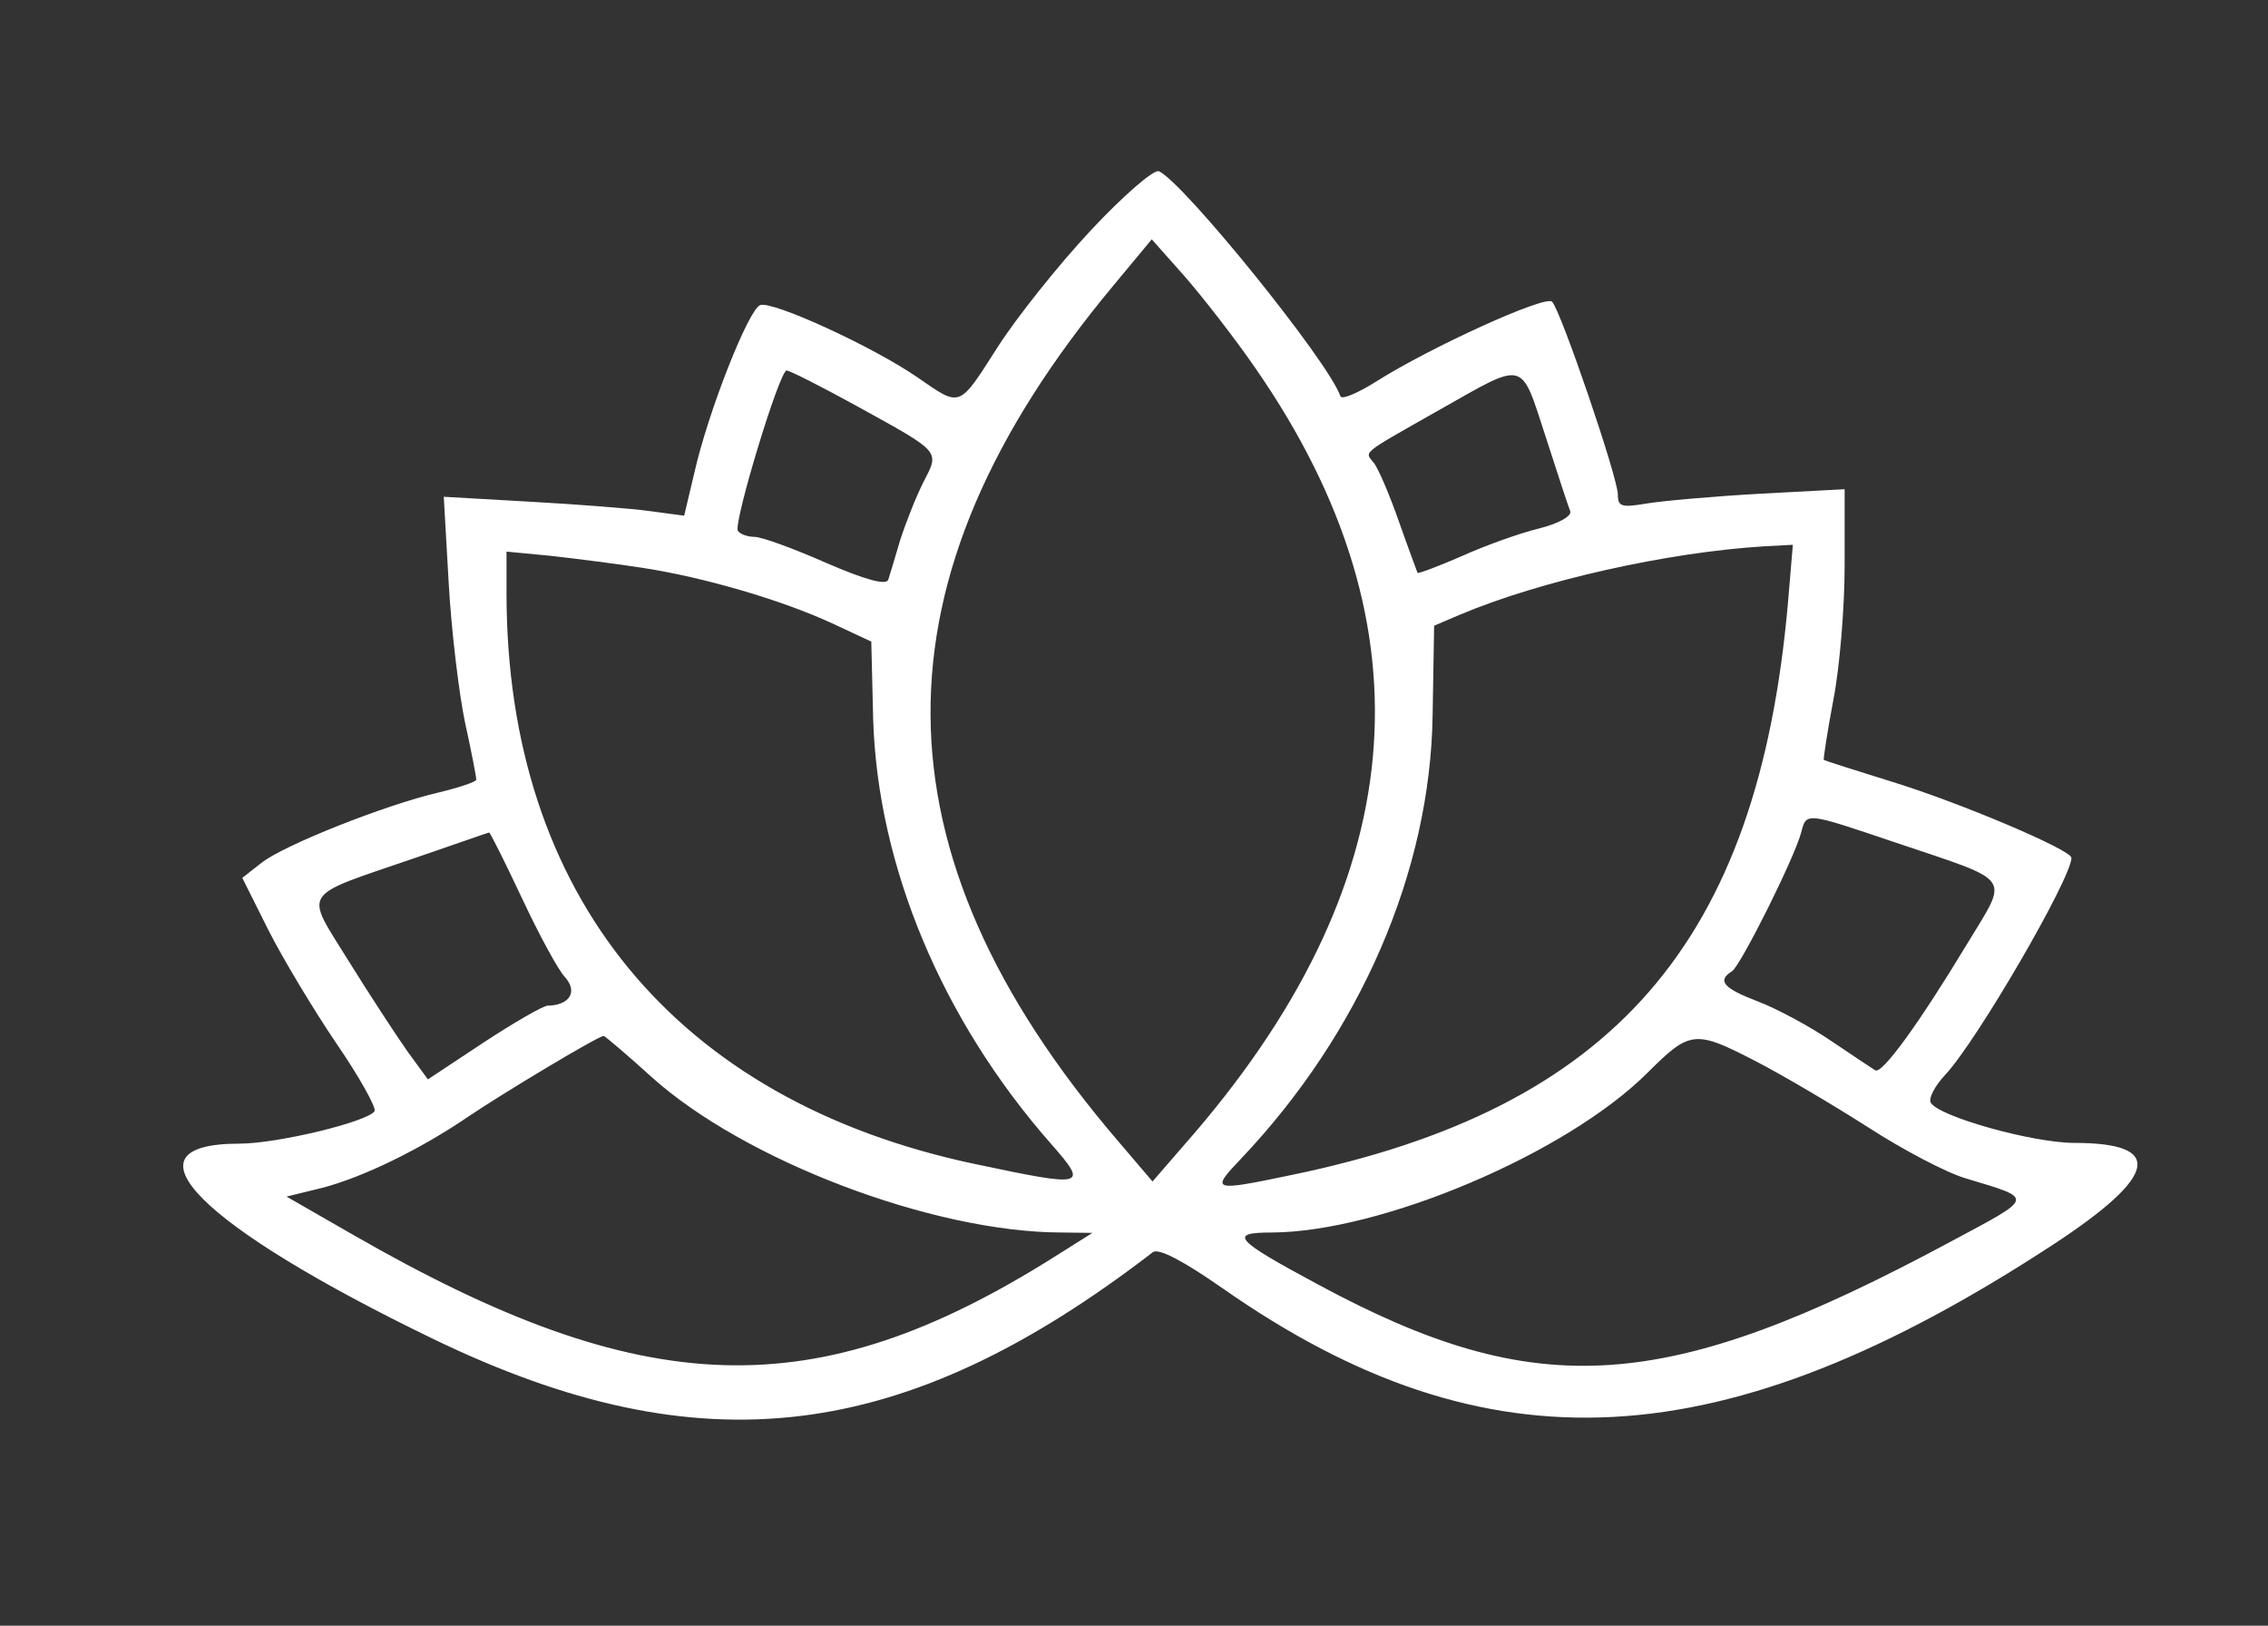 <?xml version="1.0" standalone="no"?>
<!DOCTYPE svg PUBLIC "-//W3C//DTD SVG 20010904//EN"
 "http://www.w3.org/TR/2001/REC-SVG-20010904/DTD/svg10.dtd">
<svg version="1.0" xmlns="http://www.w3.org/2000/svg"
 width="300pt" height="215pt" viewBox="0 0 300 215"
 preserveAspectRatio="xMidYMid meet">
<rect x="0" y="0" width="300" height="215" fill="#333333" stroke="none"/>
<g transform="translate(0,215) scale(0.05,-0.05)"
fill="#FFFFFF" stroke="none">
<path d="M2886 3691 c-86 -92 -196 -230 -246 -308 -105 -164 -97 -161 -213
-81 -119 82 -384 203 -416 191 -31 -12 -137 -280 -174 -443 l-27 -114 -90 12
c-49 7 -193 18 -318 25 l-228 13 13 -228 c7 -125 27 -291 43 -368 17 -77 30
-145 30 -152 0 -6 -45 -21 -99 -34 -142 -33 -409 -139 -469 -186 l-51 -40 69
-138 c38 -75 119 -210 180 -300 61 -89 106 -170 101 -179 -18 -28 -257 -86
-358 -86 -322 0 -106 -217 514 -517 708 -342 1244 -277 1903 230 15 11 79 -22
185 -96 699 -489 1323 -456 2198 117 276 181 294 268 55 268 -110 0 -357 69
-380 106 -7 11 10 44 38 74 83 88 334 520 334 574 0 21 -295 146 -474 201 -97
30 -178 56 -181 58 -2 1 9 73 25 158 17 86 30 246 30 357 l0 201 -225 -12
c-124 -7 -259 -19 -300 -26 -65 -11 -75 -8 -75 24 0 45 -151 487 -174 510 -18
18 -323 -121 -465 -211 -49 -31 -92 -49 -95 -39 -30 90 -414 565 -480 595 -13
6 -94 -64 -180 -156z m436 -366 c476 -687 413 -1369 -188 -2052 l-85 -98 -93
109 c-655 766 -659 1482 -12 2259 l103 124 87 -98 c48 -55 133 -164 188 -244z
m-1059 -97 c230 -127 223 -119 179 -205 -20 -40 -47 -109 -61 -153 -13 -44
-27 -91 -31 -103 -5 -16 -60 -1 -164 44 -86 38 -171 69 -190 69 -18 0 -38 7
-44 16 -12 21 110 424 129 424 8 0 89 -41 182 -92z m1826 -83 c31 -96 60 -185
65 -197 5 -13 -31 -33 -83 -46 -50 -12 -142 -45 -204 -73 -62 -27 -115 -47
-117 -44 -1 3 -24 64 -49 135 -25 72 -55 141 -66 155 -25 32 -40 20 175 142
228 129 212 133 279 -72z m641 -440 c-79 -898 -461 -1337 -1314 -1513 -210
-44 -214 -42 -133 43 316 333 501 760 507 1173 l4 237 68 29 c213 90 547 165
805 181 l76 4 -13 -154z m-3030 93 c163 -25 368 -85 502 -147 l103 -48 5 -206
c12 -388 182 -795 471 -1123 99 -113 92 -115 -201 -53 -793 167 -1240 712
-1240 1510 l0 110 115 -11 c63 -7 174 -21 245 -32z m3313 -726 c317 -107 302
-85 192 -267 -128 -212 -226 -347 -244 -336 -8 5 -61 40 -117 78 -56 38 -143
85 -193 104 -92 35 -109 55 -69 80 23 15 165 299 183 367 14 54 11 54 248 -26z
m-3633 -146 c45 -96 96 -191 115 -211 34 -38 12 -74 -46 -75 -12 0 -88 -44
-169 -97 l-148 -98 -54 74 c-29 41 -99 148 -155 238 -118 191 -133 168 176
274 105 36 193 67 195 67 2 1 41 -76 86 -172z m343 -474 c245 -221 743 -411
1084 -412 l83 -1 -100 -63 c-633 -399 -1086 -385 -1856 58 l-176 101 94 23
c108 28 260 102 386 188 90 61 345 214 359 214 3 0 61 -49 126 -108z m2920 42
c70 -36 204 -115 298 -175 94 -61 211 -122 260 -136 182 -55 184 -47 -42 -168
-752 -404 -1092 -426 -1673 -112 -220 118 -237 137 -122 137 289 1 779 208
994 422 113 113 126 114 285 32z"/>
</g>
</svg>
